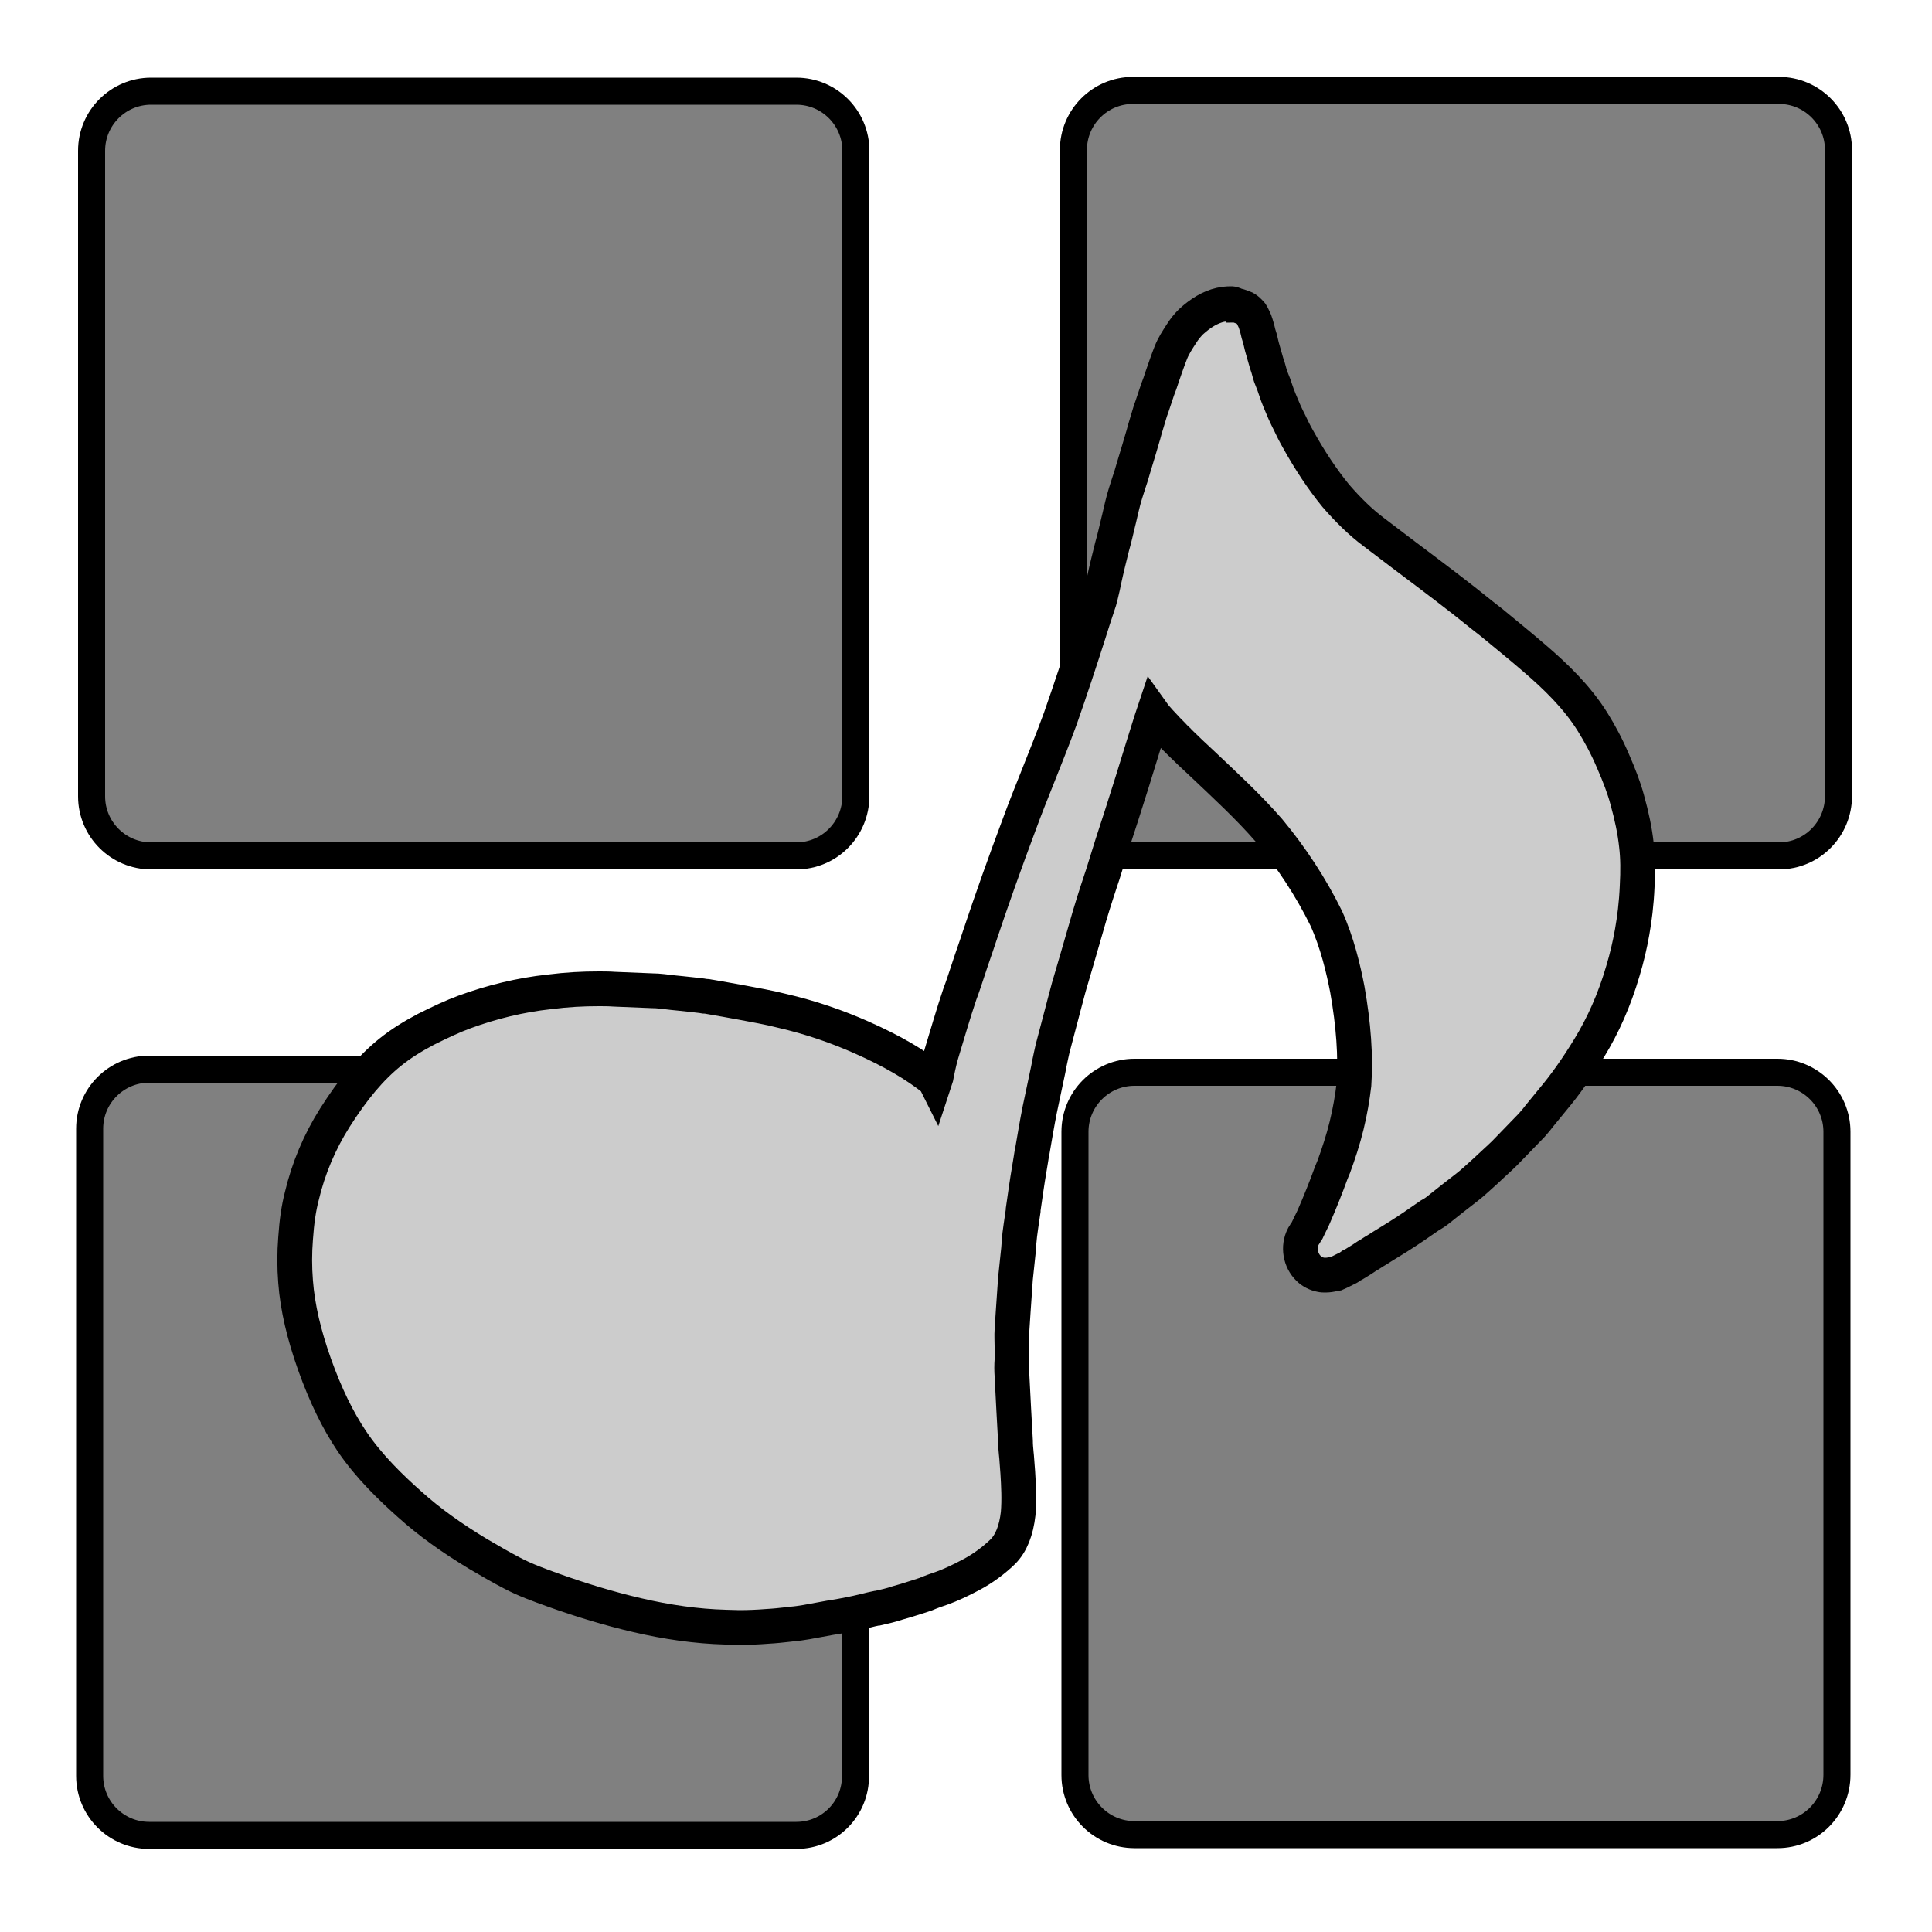 <?xml version="1.0" encoding="utf-8"?>
<!-- Generator: Adobe Illustrator 25.2.1, SVG Export Plug-In . SVG Version: 6.00 Build 0)  -->
<svg version="1.1" id="MusicsViewIcon" xmlns="http://www.w3.org/2000/svg" xmlns:xlink="http://www.w3.org/1999/xlink" x="0px"
	 y="0px" viewBox="0 0 500 500" style="enable-background:new 0 0 500 500;" xml:space="preserve">
<style type="text/css">
	.st0{fill:#808080;stroke:#000000;stroke-width:7;stroke-miterlimit:10;}
	.st1{fill:#CCCCCC;stroke:#000000;stroke-width:9;stroke-miterlimit:10;}
</style>
<g>
	<path class="st0" d="M460,474.8H293.6c-8.5,0-15.4-6.9-15.4-15.4V292.9c0-8.5,6.9-15.4,15.4-15.4H460c8.5,0,15.4,6.9,15.4,15.4
		v166.4C475.4,467.9,468.5,474.8,460,474.8z"/>
	<path class="st0" d="M206.1,475H38.6c-8.5,0-15.4-6.9-15.4-15.4V292.1c0-8.5,6.9-15.4,15.4-15.4h167.4c8.5,0,15.4,6.9,15.4,15.4
		v167.4C221.5,468.1,214.6,475,206.1,475z"/>
	<path class="st0" d="M460.4,221.5H293.2c-8.5,0-15.4-6.9-15.4-15.4V38.8c0-8.5,6.9-15.4,15.4-15.4h167.2c8.5,0,15.4,6.9,15.4,15.4
		v167.2C475.8,214.6,468.9,221.5,460.4,221.5z"/>
	<path class="st0" d="M206.1,221.5h-167c-8.5,0-15.4-6.9-15.4-15.4V39c0-8.5,6.9-15.4,15.4-15.4h167c8.5,0,15.4,6.9,15.4,15.4v167
		C221.5,214.6,214.6,221.5,206.1,221.5z"/>
</g>
<path class="st1" d="M318.5,78.6c-0.9,0-1.7,0.1-2.7,0.3c-2.6,0.6-5.1,2.1-7.6,4.4c-0.9,0.9-1.7,1.9-2.4,3c-1.1,1.7-2.1,3.2-2.8,5
	c-0.8,2-1.5,4.1-2.2,6.1l-0.6,1.8l-0.6,1.6l-0.2,0.6c-0.6,1.7-1.1,3.4-1.7,5c-0.4,1.3-0.8,2.7-1.2,4c-0.3,0.9-0.5,1.9-0.8,2.8
	l-1,3.4l-1.3,4.3c-0.4,1.5-0.9,3-1.4,4.5l-0.7,2.2c-0.7,2.2-1.2,4.6-1.7,6.7l-0.2,0.8c-0.5,2.1-1,4.3-1.6,6.4
	c-0.7,2.8-1.4,5.6-2,8.4c-0.1,0.6-0.3,1.3-0.4,1.9c-0.4,1.6-0.7,3.3-1.3,4.9c-0.8,2.4-1.6,4.8-2.3,7.1c-2.3,7.2-4.8,14.8-7.4,22.2
	c-1.9,5.2-4,10.4-5.9,15.2c-1.6,4-3.2,8-4.7,12.1c-3.6,9.6-7.1,19.4-10.4,29.3c-0.9,2.8-1.9,5.5-2.8,8.3c-0.7,2.1-1.4,4.3-2.2,6.4
	c-1.7,5-3.2,10.3-4.4,14.2c-0.6,1.9-1.1,3.9-1.6,6.5c-0.1,0.6-0.2,1.1-0.4,1.7l-0.1-0.2c-5-4-11-7.5-18.9-11
	c-6.3-2.8-13.2-5.2-20.6-6.9c-3.5-0.9-7.1-1.5-10.2-2.1l-4.4-0.8l-4-0.7c-0.4-0.1-1.2-0.2-1.6-0.2l-0.6-0.1l-2.6-0.3l-2.8-0.3
	l-1-0.1l-1-0.1c-1.8-0.2-3.7-0.5-5.5-0.5l-4.9-0.2l-4.9-0.2c-1.3-0.1-2.7-0.1-4-0.1c-4,0-8.1,0.2-12.8,0.8
	c-7.4,0.8-14.8,2.6-21.9,5.2c-3,1.1-6.2,2.6-10,4.5c-3.6,1.9-6.6,3.8-9.2,5.9c-5.1,4.1-9.6,9.5-14.3,16.9c-4,6.3-6.9,13.2-8.6,20.4
	c-0.8,3.1-1.3,6.5-1.6,10.9c-0.3,3.7-0.3,7.5,0,11.2c0.5,6.7,2.2,13.8,4.9,21.4c2.9,8.1,6,14.4,9.6,19.8c4.5,6.7,10.4,12.3,15,16.4
	c5.1,4.6,11,8.8,17.8,12.9c3.4,2,6.2,3.6,8.7,4.9c3.4,1.8,7,3.1,10.9,4.5c7,2.5,14.2,4.7,21.5,6.4c7.7,1.8,15.4,2.9,22.8,3.1
	c1.2,0,2.4,0.1,3.6,0.1c2.3,0,4.8-0.1,7.3-0.3c1.9-0.1,3.7-0.3,5.5-0.5l0.8-0.1c1.3-0.1,2.6-0.3,3.8-0.5l6-1.1l3-0.5
	c2.8-0.5,5.5-1.1,7.8-1.7l1.4-0.3l0.2,0c1.7-0.4,3.6-0.8,5.3-1.4c0.7-0.2,1.4-0.4,2.1-0.6l0.3-0.1c1.6-0.5,3.2-1,4.7-1.5
	c1.4-0.6,2.8-1.1,4.3-1.6c2.2-0.8,4.6-1.9,7.6-3.5c3-1.6,5.7-3.6,8.1-5.9c2.2-2.2,3.5-5.5,4-9.9c0.3-3.6,0.1-7.3-0.1-10.6l-0.1-1.3
	c-0.1-0.9-0.1-1.8-0.2-2.7l-0.1-1c-0.1-1.1-0.2-2.1-0.2-3.2c-0.3-5.3-0.6-10.8-0.9-16.9c-0.1-1.3-0.1-2.7,0-4l0-1.6c0-0.7,0-1.3,0-2
	c0-1.3-0.1-2.8,0-4.2l0.3-4.6l0.6-8.7c0.3-2.5,0.5-5.1,0.8-7.6l0.1-1.3l0-0.3c0.1-1.4,0.3-2.9,0.5-4.3l0.6-4.1l0-0.3
	c0.5-3.5,1-7.1,1.6-10.6c0.2-1.4,0.5-2.8,0.7-4.3l0.1-0.4c0.6-3.5,1.2-7.1,1.9-10.6l2.2-10.4c0.1-0.5,0.2-1.1,0.3-1.6
	c0.3-1.3,0.5-2.5,0.8-3.7l2.4-9.1c0.2-0.8,0.4-1.6,0.6-2.3c0.4-1.5,0.8-3,1.2-4.5c0.7-2.5,1.5-5,2.2-7.5l1.1-3.8l1.1-3.8
	c1.2-4.3,2.6-8.7,3.9-12.6l0.5-1.5l2.4-7.7l2.5-7.7c1.9-5.9,3.7-11.7,5.5-17.6c0.7-2.3,1.4-4.5,2.1-6.7l0.6-1.8
	c0.5,0.7,1.1,1.3,1.7,2c0.5,0.5,0.9,1,1.4,1.5c0.7,0.8,1.6,1.6,2.4,2.5l0.3,0.3c0.3,0.3,0.6,0.5,0.8,0.8c1,1,2,1.9,3,2.9l3.1,2.9
	c5.8,5.5,11.9,11.1,17.2,17.2c5.8,7,10.8,14.6,14.8,22.7c2.9,6.4,4.5,13.3,5.5,18.5c1.6,9.1,2.2,17.2,1.7,24.6
	c-0.4,3.4-1,6.9-1.9,10.6c-0.9,3.7-2.1,7.3-3.3,10.6l-0.7,1.7c-1.3,3.6-2.9,7.6-4.6,11.5c-0.5,1-1,2.1-1.5,3.1
	c-0.1,0.3-0.3,0.6-0.5,0.8l-0.1,0.2c-0.2,0.3-0.3,0.5-0.5,0.8c-1.4,2.7-0.8,6.2,1.4,8.3c0.8,0.8,2,1.4,3.1,1.6
	c0.4,0.1,0.8,0.1,1.2,0.1c0.7,0,1.4-0.1,2.2-0.3l0.6-0.1l0.9-0.4l0.6-0.3c0.4-0.2,0.8-0.4,1.2-0.6c0.5-0.2,0.9-0.5,1.3-0.8l0.6-0.3
	c0.7-0.4,1.4-0.9,2.1-1.3l1.2-0.8c0.9-0.5,1.7-1.1,2.6-1.6l0.8-0.5l0.3-0.2c2.8-1.7,5.7-3.5,8.5-5.4l4.2-2.9l0.7-0.4
	c0.7-0.4,1.7-1.2,2.3-1.7l2.9-2.3l3.6-2.8c1.7-1.3,3.2-2.8,4.7-4.1l1.5-1.4c1.6-1.5,3.2-2.9,4.6-4.4l3-3.1l3-3.1
	c0.4-0.5,0.8-0.9,1.2-1.4l0.7-0.9l3.6-4.4c3.1-3.7,6.1-7.9,9.4-13.3c3.6-5.9,6.5-12.4,8.7-19.9c1-3.3,1.8-6.7,2.4-10.1
	c0.6-3.4,1.1-7.2,1.3-11.9c0.2-3.8,0.2-7.3-0.2-10.6c-0.4-3.7-1.2-7.5-2.4-11.8c-0.8-3-2-6.1-3.6-9.8c-1.7-4-3.5-7.3-5.3-10.2
	c-4.1-6.6-9.8-12-14.8-16.3c-3.8-3.3-7.9-6.6-11.4-9.5l-2.3-1.8c-6.4-5.2-13.1-10.2-19.6-15.1l-0.4-0.3l-3.3-2.5l-5-3.8
	c-3.2-2.4-6.4-5.5-9.7-9.3c-3.5-4.3-6.7-9.1-9.8-14.7c-0.8-1.4-1.5-2.8-2.2-4.3l-0.6-1.2l-0.7-1.5c-0.8-1.9-1.7-3.9-2.3-5.8
	c-0.3-0.9-0.6-1.8-1-2.7c-0.4-0.9-0.6-1.9-0.9-2.9l-0.2-0.6l-0.2-0.6c-0.4-1.4-0.8-2.8-1.2-4.2l-0.1-0.4l-0.4-1.7l-0.4-1.3
	c-0.2-0.9-0.4-1.7-0.7-2.6c-0.2-0.8-0.7-1.6-1-2.3c-0.3-0.6-1.5-1.7-2.2-1.9l-0.3-0.1c-0.6-0.2-1.2-0.5-1.9-0.5
	C319.3,78.6,318.9,78.6,318.5,78.6L318.5,78.6L318.5,78.6z"/>
</svg>
